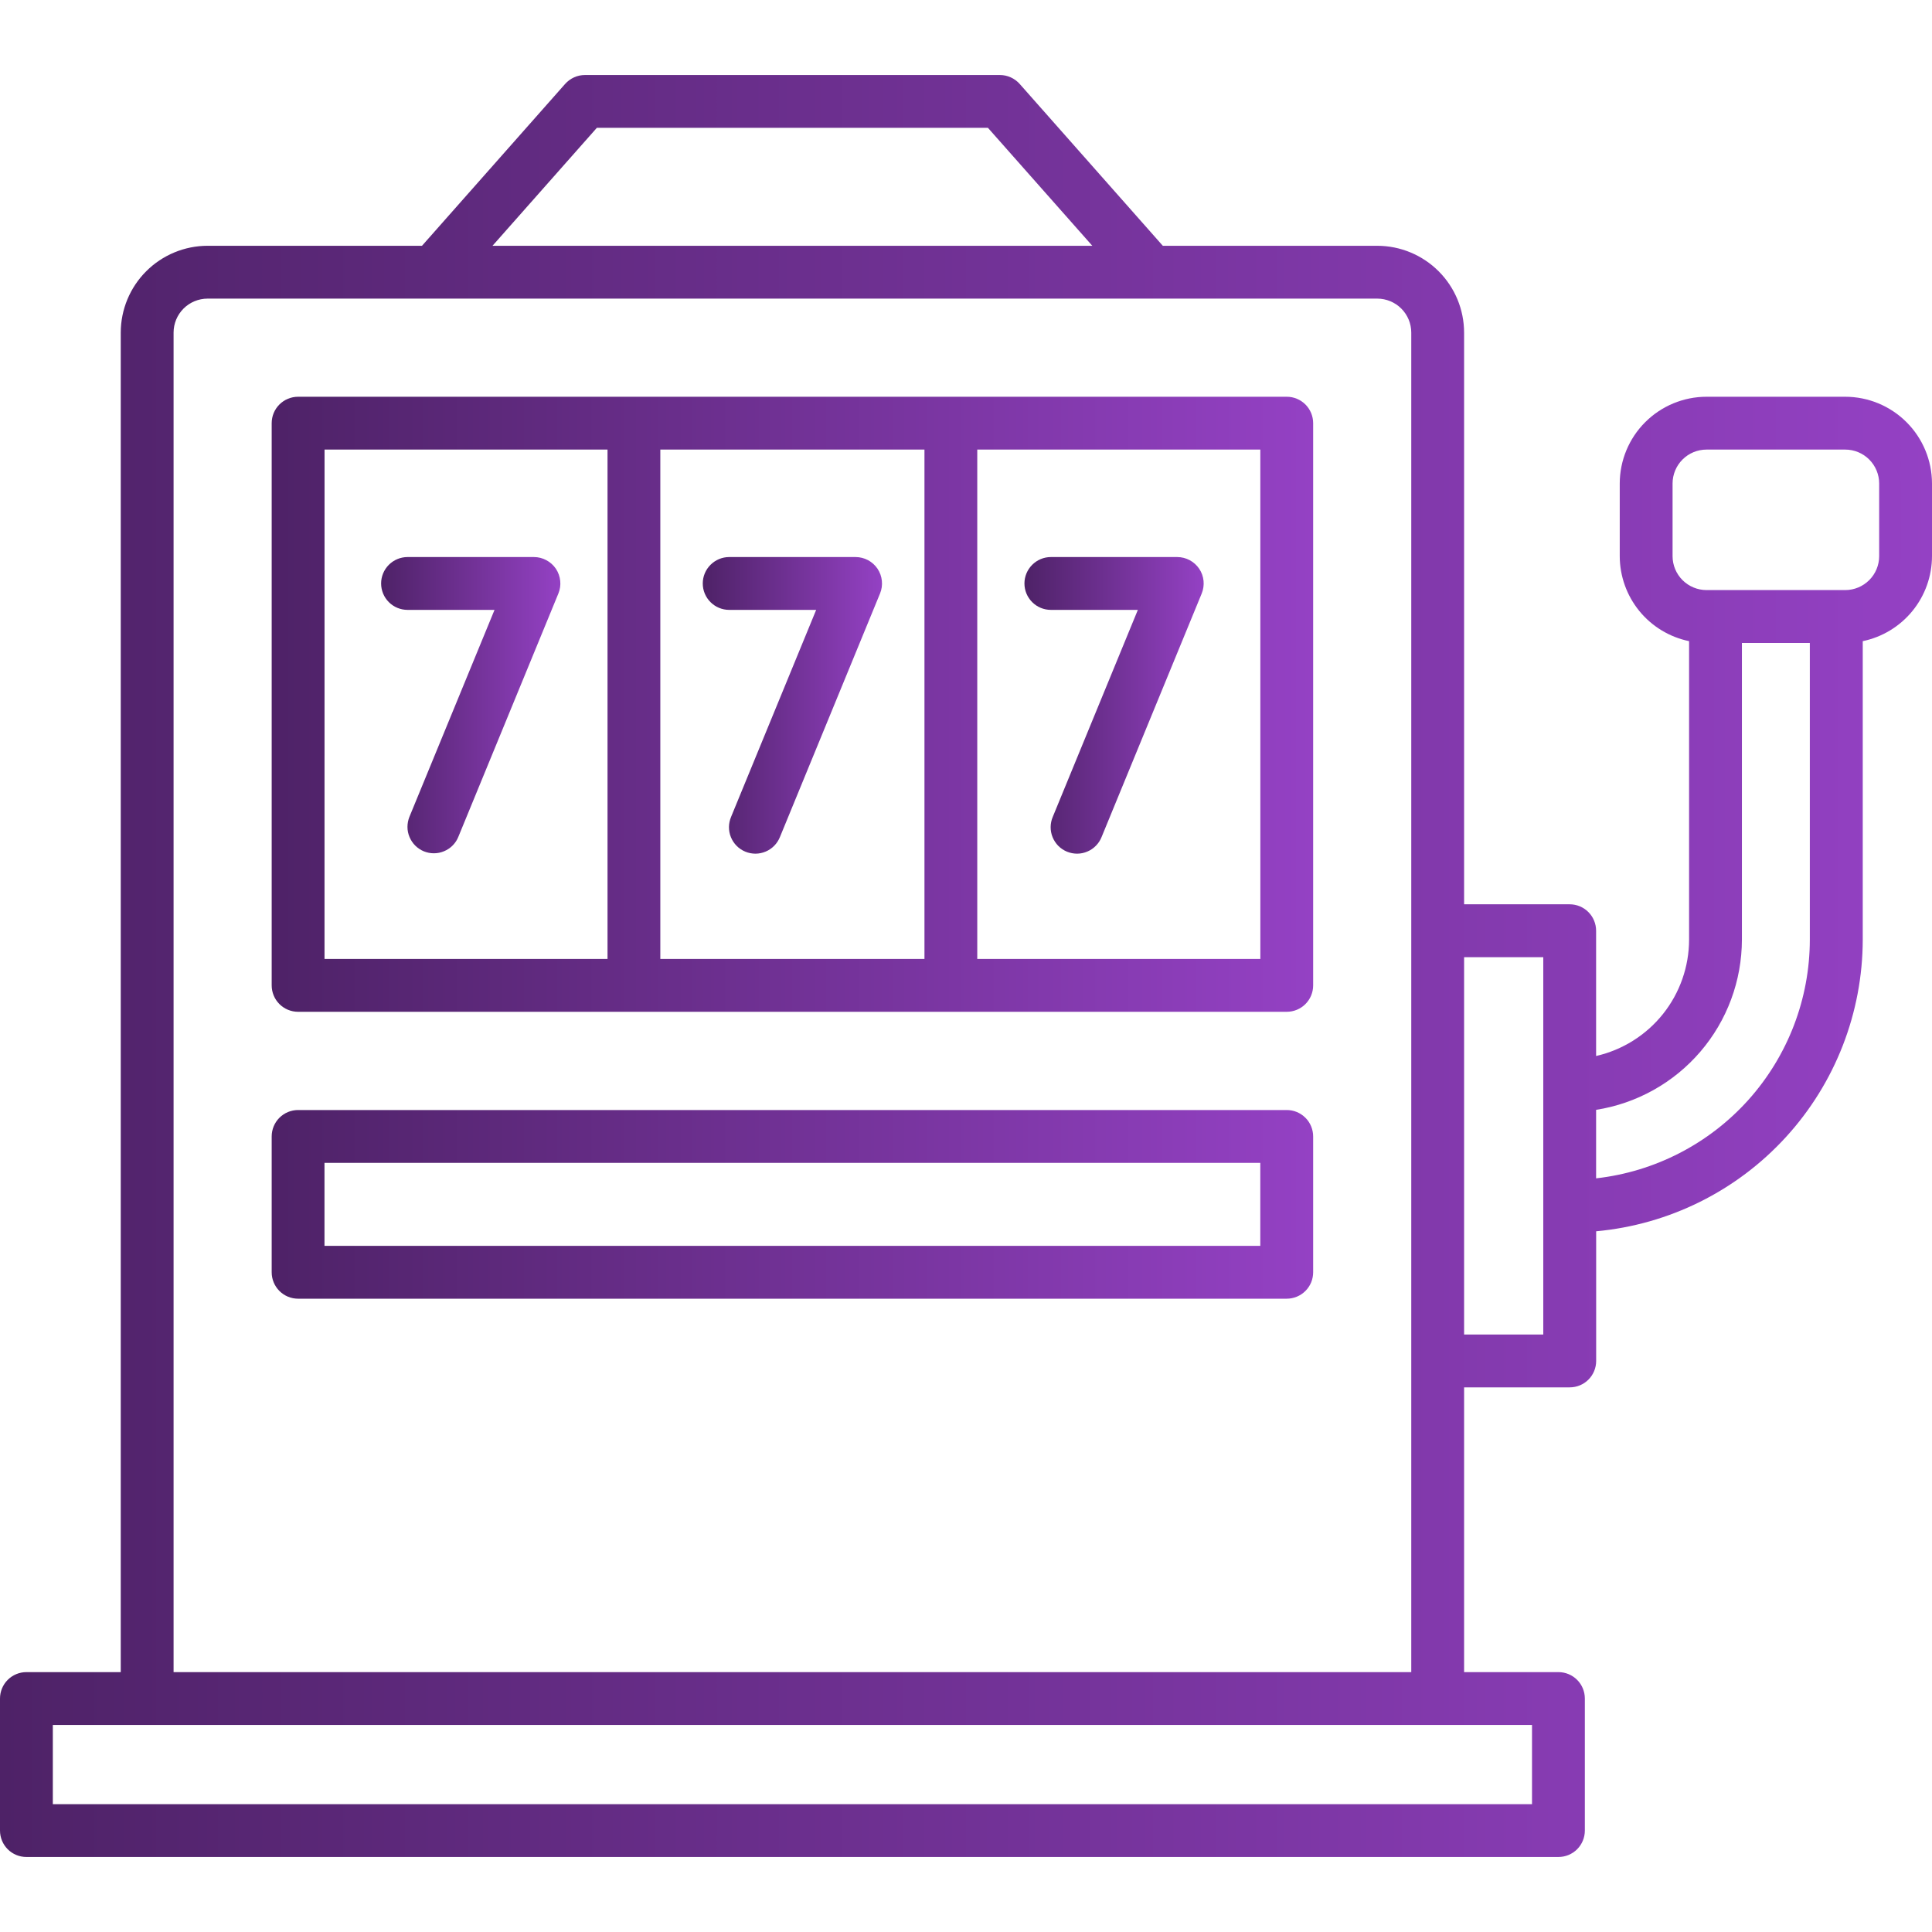 <svg width="64" height="64" viewBox="0 0 64 64" fill="none" xmlns="http://www.w3.org/2000/svg">
<g clip-path="url(#clip0)">
<path d="M42.624 13.143H9.875C9.643 13.143 9.42 13.235 9.256 13.399C9.092 13.563 9 13.785 9 14.018V32.642C9 32.874 9.092 33.097 9.256 33.261C9.42 33.425 9.643 33.517 9.875 33.517H42.625C42.857 33.517 43.08 33.425 43.244 33.261C43.408 33.097 43.5 32.874 43.5 32.642V14.018C43.5 13.902 43.477 13.789 43.433 13.682C43.389 13.576 43.325 13.48 43.243 13.398C43.162 13.317 43.065 13.253 42.959 13.209C42.853 13.165 42.739 13.142 42.624 13.143ZM30.624 14.893V31.767H21.874V14.893H30.624ZM10.751 14.893H20.125V31.767H10.75L10.751 14.893ZM41.751 31.767H32.373V14.893H41.75L41.751 31.767Z" fill="url(#paint0_linear)"/>
<path d="M42.624 36.771H9.875C9.643 36.771 9.42 36.863 9.256 37.027C9.092 37.191 9 37.414 9 37.646V42.146C9 42.378 9.092 42.601 9.256 42.765C9.42 42.929 9.643 43.021 9.875 43.021H42.625C42.74 43.021 42.854 42.998 42.96 42.954C43.066 42.91 43.163 42.846 43.244 42.764C43.325 42.683 43.39 42.587 43.434 42.48C43.477 42.374 43.5 42.26 43.5 42.145V37.645C43.5 37.531 43.477 37.417 43.433 37.311C43.389 37.204 43.325 37.108 43.243 37.027C43.162 36.946 43.065 36.881 42.959 36.837C42.853 36.793 42.739 36.771 42.624 36.771ZM41.749 41.271H10.749V38.521H41.749V41.271Z" fill="url(#paint1_linear)"/>
<path d="M18.415 18.841C18.334 18.722 18.226 18.624 18.099 18.557C17.973 18.489 17.831 18.453 17.688 18.453H13.5C13.268 18.453 13.045 18.546 12.881 18.71C12.717 18.874 12.625 19.096 12.625 19.328C12.625 19.561 12.717 19.783 12.881 19.947C13.045 20.111 13.268 20.203 13.5 20.203H16.382L13.563 27.058C13.52 27.165 13.498 27.279 13.498 27.394C13.498 27.509 13.521 27.622 13.566 27.728C13.61 27.834 13.675 27.931 13.756 28.012C13.838 28.093 13.934 28.157 14.04 28.201C14.147 28.244 14.261 28.267 14.376 28.266C14.491 28.266 14.604 28.243 14.71 28.198C14.816 28.154 14.913 28.09 14.994 28.008C15.075 27.927 15.139 27.83 15.182 27.724L18.497 19.661C18.552 19.528 18.573 19.384 18.558 19.241C18.544 19.098 18.494 18.961 18.415 18.841Z" fill="url(#paint2_linear)"/>
<path d="M24.155 20.203H27.037L24.219 27.058C24.174 27.165 24.149 27.28 24.148 27.396C24.147 27.512 24.169 27.627 24.213 27.734C24.257 27.842 24.322 27.939 24.404 28.022C24.486 28.104 24.584 28.169 24.691 28.213C24.798 28.257 24.913 28.279 25.029 28.279C25.145 28.278 25.26 28.254 25.367 28.208C25.474 28.163 25.57 28.096 25.651 28.013C25.732 27.93 25.795 27.831 25.838 27.724L29.152 19.661C29.207 19.528 29.228 19.384 29.213 19.241C29.199 19.098 29.15 18.961 29.07 18.841C28.99 18.722 28.881 18.624 28.755 18.556C28.628 18.489 28.486 18.453 28.343 18.453H24.155C23.923 18.453 23.701 18.546 23.537 18.71C23.372 18.874 23.28 19.096 23.28 19.328C23.28 19.561 23.372 19.783 23.537 19.947C23.701 20.111 23.923 20.203 24.155 20.203Z" fill="url(#paint3_linear)"/>
<path d="M34.811 20.203H37.693L34.875 27.058C34.829 27.165 34.805 27.28 34.804 27.396C34.803 27.512 34.825 27.627 34.869 27.734C34.913 27.842 34.978 27.939 35.059 28.022C35.142 28.104 35.239 28.169 35.346 28.213C35.454 28.257 35.569 28.279 35.685 28.279C35.801 28.278 35.916 28.254 36.022 28.208C36.129 28.163 36.226 28.096 36.306 28.013C36.387 27.93 36.451 27.831 36.493 27.724L39.808 19.661C39.862 19.528 39.883 19.384 39.869 19.241C39.855 19.098 39.806 18.961 39.726 18.842C39.646 18.723 39.538 18.625 39.411 18.557C39.285 18.489 39.143 18.454 39 18.453H34.811C34.579 18.453 34.357 18.546 34.193 18.71C34.029 18.874 33.936 19.096 33.936 19.328C33.936 19.561 34.029 19.783 34.193 19.947C34.357 20.111 34.579 20.203 34.811 20.203Z" fill="url(#paint4_linear)"/>
<path d="M61.125 13.143H56.531C55.769 13.143 55.038 13.447 54.499 13.986C53.96 14.524 53.657 15.255 53.656 16.017V18.422C53.657 19.084 53.886 19.726 54.304 20.239C54.722 20.752 55.305 21.105 55.953 21.239V31.126C55.952 32.022 55.646 32.892 55.087 33.592C54.527 34.292 53.746 34.782 52.873 34.981V30.831C52.873 30.599 52.78 30.376 52.616 30.212C52.452 30.048 52.23 29.956 51.998 29.956H48.5V11.018C48.499 10.255 48.196 9.525 47.657 8.986C47.118 8.447 46.387 8.143 45.625 8.142H38.52L33.778 2.78C33.695 2.687 33.594 2.613 33.481 2.562C33.368 2.511 33.246 2.485 33.122 2.485H19.377C19.253 2.485 19.131 2.511 19.018 2.562C18.905 2.613 18.804 2.687 18.721 2.78L13.979 8.142H6.875C6.113 8.143 5.382 8.447 4.843 8.986C4.304 9.525 4.001 10.255 4 11.018V55.391H0.875C0.643 55.391 0.42 55.483 0.256 55.647C0.092 55.811 0 56.034 0 56.266L0 60.64C0 60.872 0.092 61.095 0.256 61.259C0.42 61.423 0.643 61.515 0.875 61.515H51.625C51.857 61.515 52.08 61.423 52.244 61.259C52.408 61.095 52.5 60.872 52.5 60.64V56.266C52.5 56.034 52.408 55.811 52.244 55.647C52.08 55.483 51.857 55.391 51.625 55.391H48.5V45.958H52C52.232 45.958 52.455 45.866 52.619 45.702C52.783 45.538 52.875 45.315 52.875 45.083V40.788C55.286 40.567 57.528 39.454 59.161 37.667C60.795 35.88 61.702 33.547 61.706 31.126V21.239C62.353 21.105 62.935 20.751 63.353 20.238C63.771 19.725 63.999 19.084 64 18.422V16.017C63.999 15.255 63.696 14.524 63.157 13.986C62.618 13.447 61.887 13.143 61.125 13.143ZM19.771 4.235H32.727L36.184 8.142H16.315L19.771 4.235ZM50.75 59.765H1.75V57.141H50.75V59.765ZM5.75 55.391V11.018C5.75 10.719 5.869 10.433 6.08 10.222C6.291 10.011 6.577 9.893 6.875 9.892H45.625C45.923 9.893 46.209 10.011 46.42 10.222C46.631 10.433 46.75 10.719 46.75 11.018V55.391H5.75ZM51.123 44.208H48.5V31.708H51.123V44.208H51.123ZM59.953 31.126C59.951 33.084 59.227 34.972 57.922 36.431C56.615 37.889 54.818 38.816 52.873 39.034V36.765C54.217 36.554 55.443 35.87 56.328 34.837C57.214 33.803 57.701 32.487 57.703 31.126V21.3H59.953V31.126ZM62.25 18.422C62.25 18.721 62.131 19.007 61.92 19.218C61.709 19.428 61.423 19.547 61.125 19.547H56.531C56.233 19.547 55.947 19.428 55.736 19.218C55.525 19.007 55.406 18.721 55.406 18.422V16.017C55.406 15.719 55.525 15.433 55.736 15.222C55.947 15.011 56.233 14.893 56.531 14.893H61.125C61.423 14.893 61.709 15.011 61.92 15.222C62.131 15.433 62.25 15.719 62.25 16.017V18.422Z" fill="url(#paint5_linear)"/>
</g>
<defs>
<linearGradient id="paint0_linear" x1="9" y1="23.33" x2="43.5" y2="23.33" gradientUnits="userSpaceOnUse">
<stop stop-color="#4E2267"/>
<stop offset="1" stop-color="#9441C4"/>
</linearGradient>
<linearGradient id="paint1_linear" x1="9" y1="39.896" x2="43.5" y2="39.896" gradientUnits="userSpaceOnUse">
<stop stop-color="#4E2267"/>
<stop offset="1" stop-color="#9441C4"/>
</linearGradient>
<linearGradient id="paint2_linear" x1="12.625" y1="23.36" x2="18.562" y2="23.36" gradientUnits="userSpaceOnUse">
<stop stop-color="#4E2267"/>
<stop offset="1" stop-color="#9441C4"/>
</linearGradient>
<linearGradient id="paint3_linear" x1="23.28" y1="23.366" x2="29.218" y2="23.366" gradientUnits="userSpaceOnUse">
<stop stop-color="#4E2267"/>
<stop offset="1" stop-color="#9441C4"/>
</linearGradient>
<linearGradient id="paint4_linear" x1="33.936" y1="23.366" x2="39.873" y2="23.366" gradientUnits="userSpaceOnUse">
<stop stop-color="#4E2267"/>
<stop offset="1" stop-color="#9441C4"/>
</linearGradient>
<linearGradient id="paint5_linear" x1="2.38419e-07" y1="32" x2="64" y2="32" gradientUnits="userSpaceOnUse">
<stop stop-color="#4E2267"/>
<stop offset="1" stop-color="#9441C4"/>
</linearGradient>
<clipPath id="clip0">
<rect width="64" height="64" fill="white"/>
</clipPath>
</defs>
</svg>
